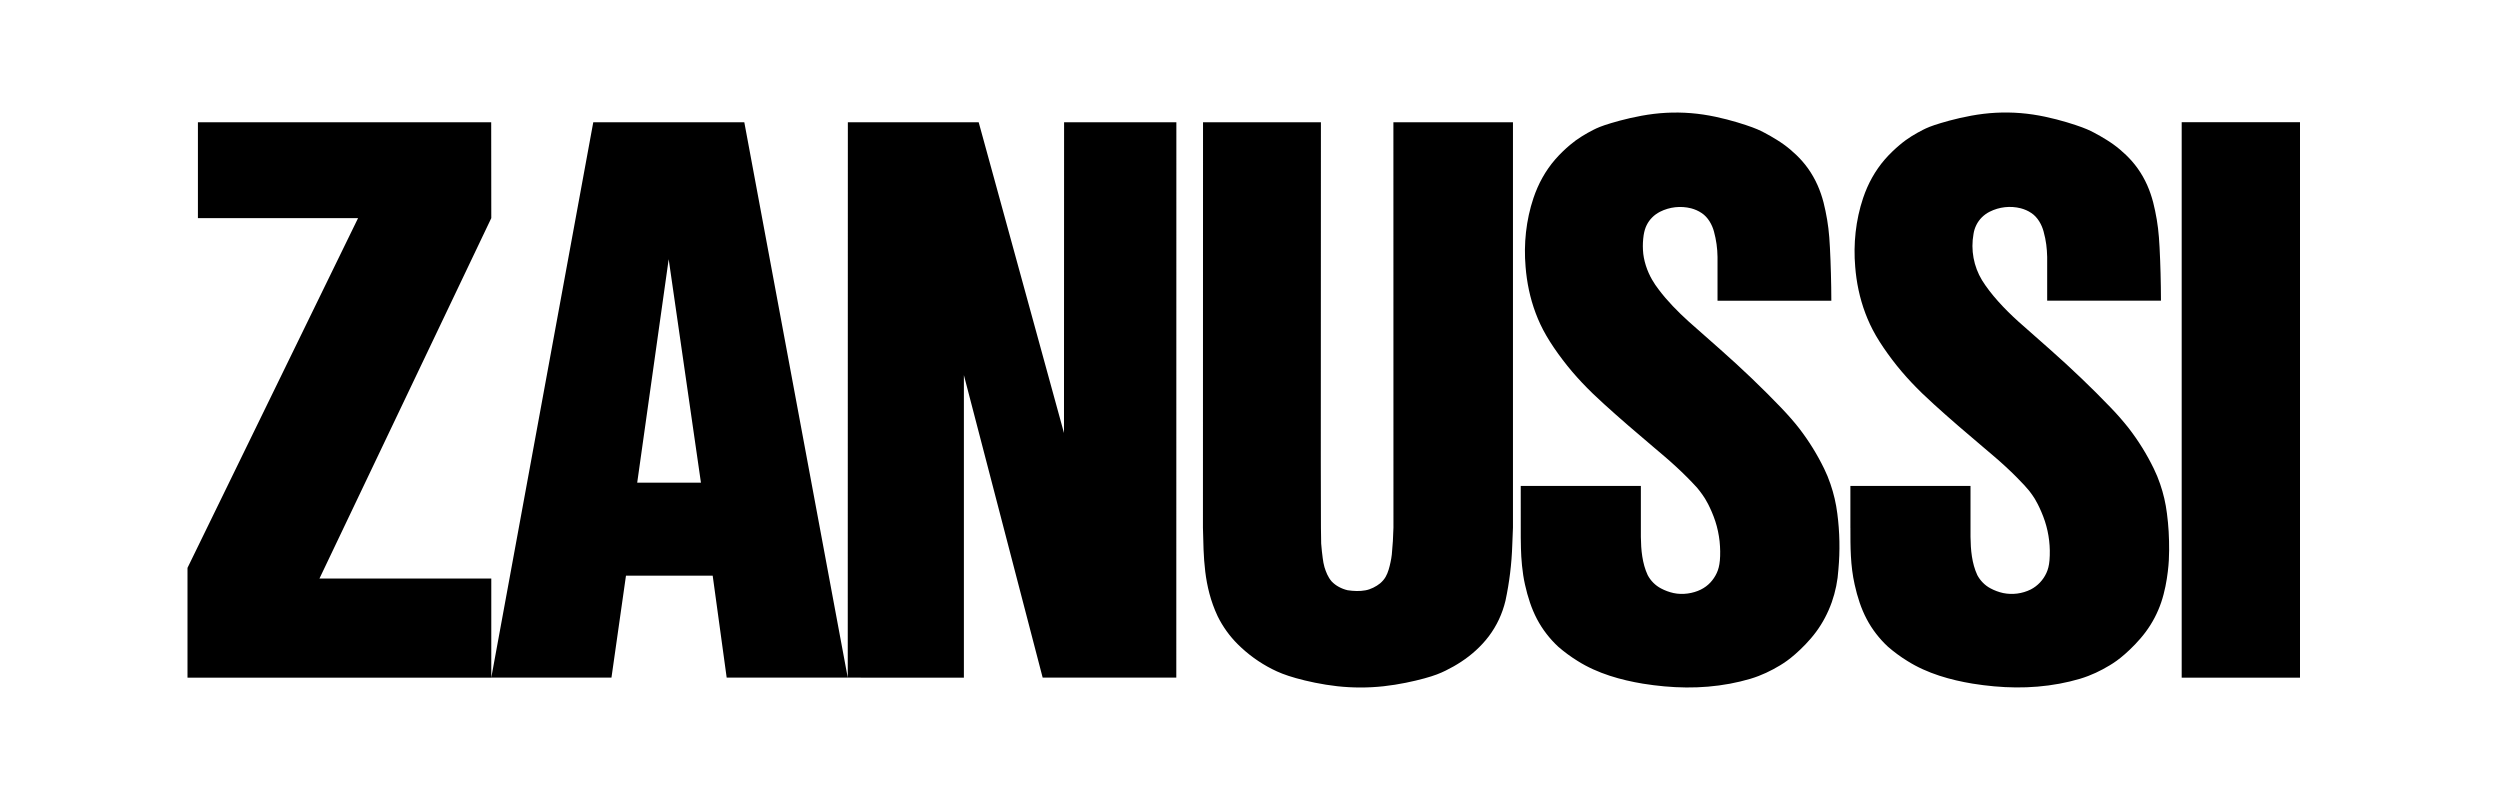 <svg width="200" height="64" viewBox="0 0 200 64" fill="none" xmlns="http://www.w3.org/2000/svg">
<path fill-rule="evenodd" clip-rule="evenodd" d="M39.296 9.779H15.833V17.448H28.646L15 45.429V54.211H39.303V46.282H25.557L39.303 17.449L39.296 9.779ZM57.015 46.051L58.134 54.21H67.819L59.544 9.779H47.462C44.749 24.591 42.029 39.401 39.303 54.21H48.917L50.078 46.051H57.015ZM50.977 38.612L53.495 20.737L56.075 38.612H50.977ZM94.109 9.779L94.104 54.21H83.413L77.111 30.009V54.216L67.82 54.21L67.828 9.779H78.294L85.119 34.64L85.127 9.779H94.109ZM118.064 52.036C118.435 51.698 118.794 51.314 119.109 50.896C119.423 50.478 119.695 50.026 119.917 49.552C120.138 49.076 120.312 48.58 120.435 48.069C120.751 46.599 120.934 45.102 120.982 43.599L121.037 42.212V9.779H111.472L111.476 42.212C111.459 42.929 111.415 43.646 111.345 44.36C111.321 44.571 111.286 44.78 111.24 44.987C111.2 45.182 111.152 45.375 111.094 45.566C110.959 45.999 110.801 46.331 110.415 46.664C110.1 46.921 109.644 47.156 109.231 47.227C108.777 47.312 108.29 47.29 107.805 47.218C107.562 47.161 107.328 47.072 107.109 46.952C106.895 46.838 106.7 46.689 106.532 46.513C106.226 46.157 106.081 45.76 105.957 45.37C105.892 45.132 105.845 44.89 105.817 44.645C105.773 44.329 105.727 43.908 105.694 43.484C105.681 43.06 105.667 42.636 105.664 37.019C105.66 31.401 105.667 20.591 105.673 9.779H96.242L96.235 42.212C96.295 44.553 96.276 46.876 97.411 49.296C97.822 50.131 98.369 50.892 99.028 51.546C99.832 52.344 100.754 53.012 101.762 53.523C102.274 53.783 102.806 54.006 103.678 54.251C104.55 54.497 105.759 54.764 106.987 54.899C108.212 55.033 109.453 55.034 110.681 54.901C111.908 54.768 113.118 54.499 113.946 54.272C114.774 54.046 115.22 53.861 115.652 53.648C116.084 53.436 116.506 53.199 116.908 52.932C117.308 52.667 117.694 52.375 118.064 52.036ZM125.597 11.599C125.237 11.902 124.804 12.308 124.417 12.754C124.028 13.201 123.689 13.69 123.399 14.206C123.109 14.722 122.872 15.268 122.677 15.843C122.082 17.619 121.889 19.51 122.047 21.348C122.144 22.569 122.394 23.833 122.857 25.059C123.081 25.654 123.346 26.233 123.708 26.855C124.068 27.478 124.524 28.143 125.012 28.784C125.972 30.055 127.06 31.185 128.33 32.33C128.954 32.898 129.617 33.484 130.287 34.063C130.955 34.643 131.63 35.216 132.268 35.756C132.908 36.297 133.513 36.804 134.092 37.34C134.673 37.875 135.232 38.434 135.766 39.017C135.919 39.199 136.063 39.389 136.201 39.584C136.338 39.779 136.47 39.979 136.65 40.329C136.829 40.679 137.056 41.18 137.225 41.701C137.395 42.221 137.507 42.761 137.568 43.306C137.625 43.853 137.629 44.404 137.59 44.832C137.55 45.259 137.469 45.56 137.341 45.839C137.212 46.12 137.038 46.377 136.828 46.603C136.617 46.826 136.369 47.017 136.061 47.169C135.445 47.473 134.619 47.606 133.877 47.443C133.528 47.366 133.191 47.241 132.876 47.072C132.424 46.833 132.055 46.463 131.815 46.009C131.376 45.063 131.282 43.989 131.269 42.956V38.876H121.659C121.659 40.249 121.656 41.621 121.661 42.994C121.663 43.245 121.665 43.499 121.676 43.878C121.694 44.654 121.776 45.791 121.999 46.766C122.108 47.26 122.242 47.749 122.399 48.211C122.556 48.672 122.739 49.106 122.956 49.52C123.174 49.936 123.431 50.333 123.716 50.703C124.002 51.074 124.319 51.422 124.662 51.74C125.145 52.159 125.661 52.538 126.204 52.874C127.812 53.892 129.701 54.405 131.429 54.693C133.741 55.063 136.047 55.134 138.394 54.697C138.943 54.594 139.486 54.464 140.022 54.307C140.506 54.16 140.9 54.005 141.284 53.827C141.669 53.648 142.044 53.448 142.406 53.228C142.769 53.007 143.121 52.768 143.619 52.333C144.117 51.898 144.757 51.266 145.288 50.548C145.819 49.831 146.239 49.028 146.54 48.182C146.839 47.335 147.018 46.447 147.073 45.55C147.208 44.062 147.179 42.564 146.985 41.083C146.884 40.277 146.7 39.484 146.435 38.717C146.295 38.3 146.127 37.893 145.934 37.498C145.38 36.358 144.711 35.278 143.939 34.275C143.536 33.758 143.107 33.264 142.471 32.596C141.834 31.929 140.993 31.087 140.134 30.264C138.506 28.698 136.79 27.229 135.104 25.731C134.218 24.931 133.371 24.062 132.712 23.184C132.509 22.925 132.326 22.653 132.162 22.368C131.773 21.697 131.472 20.817 131.437 20.003C131.415 19.605 131.433 19.206 131.492 18.812C131.547 18.475 131.623 18.232 131.735 18.006C131.848 17.778 131.997 17.571 132.176 17.393C132.353 17.214 132.56 17.066 132.798 16.942C133.57 16.552 134.456 16.455 135.294 16.667C135.582 16.744 135.873 16.866 136.129 17.042C136.646 17.376 136.975 17.99 137.118 18.526C137.299 19.188 137.394 19.871 137.402 20.558V24.06H146.507C146.505 23.329 146.494 22.599 146.473 21.868C146.456 21.18 146.43 20.493 146.394 19.805C146.338 18.641 146.239 17.831 146.038 16.871C145.861 15.983 145.578 15.039 145.052 14.119C144.801 13.677 144.506 13.263 144.171 12.883C143.58 12.22 142.896 11.647 142.14 11.183C141.817 10.982 141.488 10.793 141.15 10.616C140.814 10.438 140.471 10.271 139.66 10.002C138.851 9.733 137.571 9.36 136.262 9.165C134.951 8.97 133.621 8.952 132.306 9.11C130.994 9.269 129.704 9.605 128.899 9.846C128.093 10.087 127.774 10.234 127.459 10.393C127.146 10.552 126.839 10.724 126.542 10.911C126.21 11.116 125.895 11.346 125.597 11.599ZM148.033 42.234C148.031 43.731 148.028 45.248 148.372 46.763C148.48 47.257 148.614 47.747 148.771 48.208C148.929 48.67 149.112 49.103 149.33 49.517C149.548 49.934 149.803 50.33 150.09 50.701C150.377 51.072 150.691 51.419 151.036 51.737C151.519 52.156 152.034 52.536 152.578 52.871C154.184 53.89 156.073 54.402 157.801 54.69C160.114 55.06 162.419 55.131 164.766 54.694C165.315 54.592 165.859 54.462 166.396 54.304C166.877 54.157 167.274 54.002 167.658 53.824C168.043 53.646 168.416 53.445 168.779 53.225C169.143 53.005 169.495 52.765 169.993 52.33C170.489 51.895 171.13 51.263 171.661 50.546C172.193 49.828 172.613 49.025 172.899 48.179C173.185 47.333 173.338 46.444 173.423 45.746C173.509 45.049 173.526 44.545 173.53 44.041C173.534 43.537 173.522 43.033 173.493 42.529C173.465 42.045 173.419 41.561 173.356 41.08C173.257 40.274 173.073 39.48 172.808 38.713C172.667 38.296 172.499 37.889 172.305 37.495C171.752 36.354 171.083 35.274 170.31 34.271C169.85 33.686 169.361 33.126 168.843 32.593C168.081 31.798 167.301 31.021 166.505 30.261C164.878 28.694 163.163 27.225 161.475 25.727C160.336 24.699 159.262 23.545 158.561 22.417C157.892 21.311 157.65 19.997 157.88 18.723C157.917 18.473 157.993 18.228 158.107 18.002C158.219 17.774 158.369 17.568 158.546 17.389C158.73 17.207 158.94 17.055 159.17 16.939C159.942 16.549 160.828 16.451 161.666 16.664C161.954 16.741 162.245 16.862 162.501 17.038C163.018 17.372 163.346 17.987 163.488 18.523C163.692 19.267 163.757 19.875 163.774 20.555V24.056H172.877C172.875 23.325 172.864 22.594 172.845 21.864C172.828 21.176 172.801 20.489 172.766 19.802C172.708 18.636 172.611 17.827 172.41 16.868C172.231 15.979 171.95 15.035 171.424 14.115C171.172 13.674 170.877 13.26 170.543 12.879C169.951 12.216 169.266 11.643 168.51 11.179C168.189 10.978 167.858 10.789 167.522 10.612C167.184 10.435 166.843 10.268 166.033 9.999C165.221 9.729 163.941 9.357 162.635 9.162C161.325 8.967 159.994 8.948 158.679 9.106C157.365 9.265 156.076 9.601 155.272 9.843C154.466 10.084 154.147 10.231 153.832 10.389C153.518 10.548 153.212 10.721 152.913 10.907C152.616 11.095 152.328 11.296 151.969 11.6C151.607 11.903 151.174 12.309 150.786 12.755C150.399 13.202 150.06 13.691 149.77 14.207C149.48 14.723 149.243 15.268 149.048 15.844C148.453 17.619 148.26 19.511 148.417 21.349C148.513 22.57 148.765 23.834 149.228 25.06C149.452 25.655 149.717 26.234 150.077 26.856C150.439 27.479 150.896 28.144 151.381 28.785C152.343 30.056 153.429 31.186 154.699 32.331C155.323 32.899 155.988 33.485 156.656 34.064C157.324 34.644 158.001 35.217 158.639 35.757C159.277 36.298 159.884 36.805 160.462 37.341C161.042 37.876 161.598 38.439 161.945 38.816C162.295 39.194 162.436 39.387 162.572 39.583C162.711 39.779 162.841 39.98 163.019 40.33C163.198 40.681 163.423 41.181 163.594 41.702C163.922 42.71 164.046 43.775 163.959 44.833C163.921 45.26 163.84 45.561 163.712 45.84C163.453 46.405 163.015 46.868 162.466 47.155C161.779 47.496 160.998 47.597 160.247 47.443C159.898 47.366 159.561 47.241 159.246 47.072C159.011 46.949 158.797 46.788 158.613 46.596C158.444 46.422 158.3 46.224 158.185 46.009C157.746 45.063 157.654 43.989 157.641 42.956V38.876H148.031V42.234H148.033ZM184 9.775H174.535V54.211H184V9.775Z" fill="black"/>
</svg>
